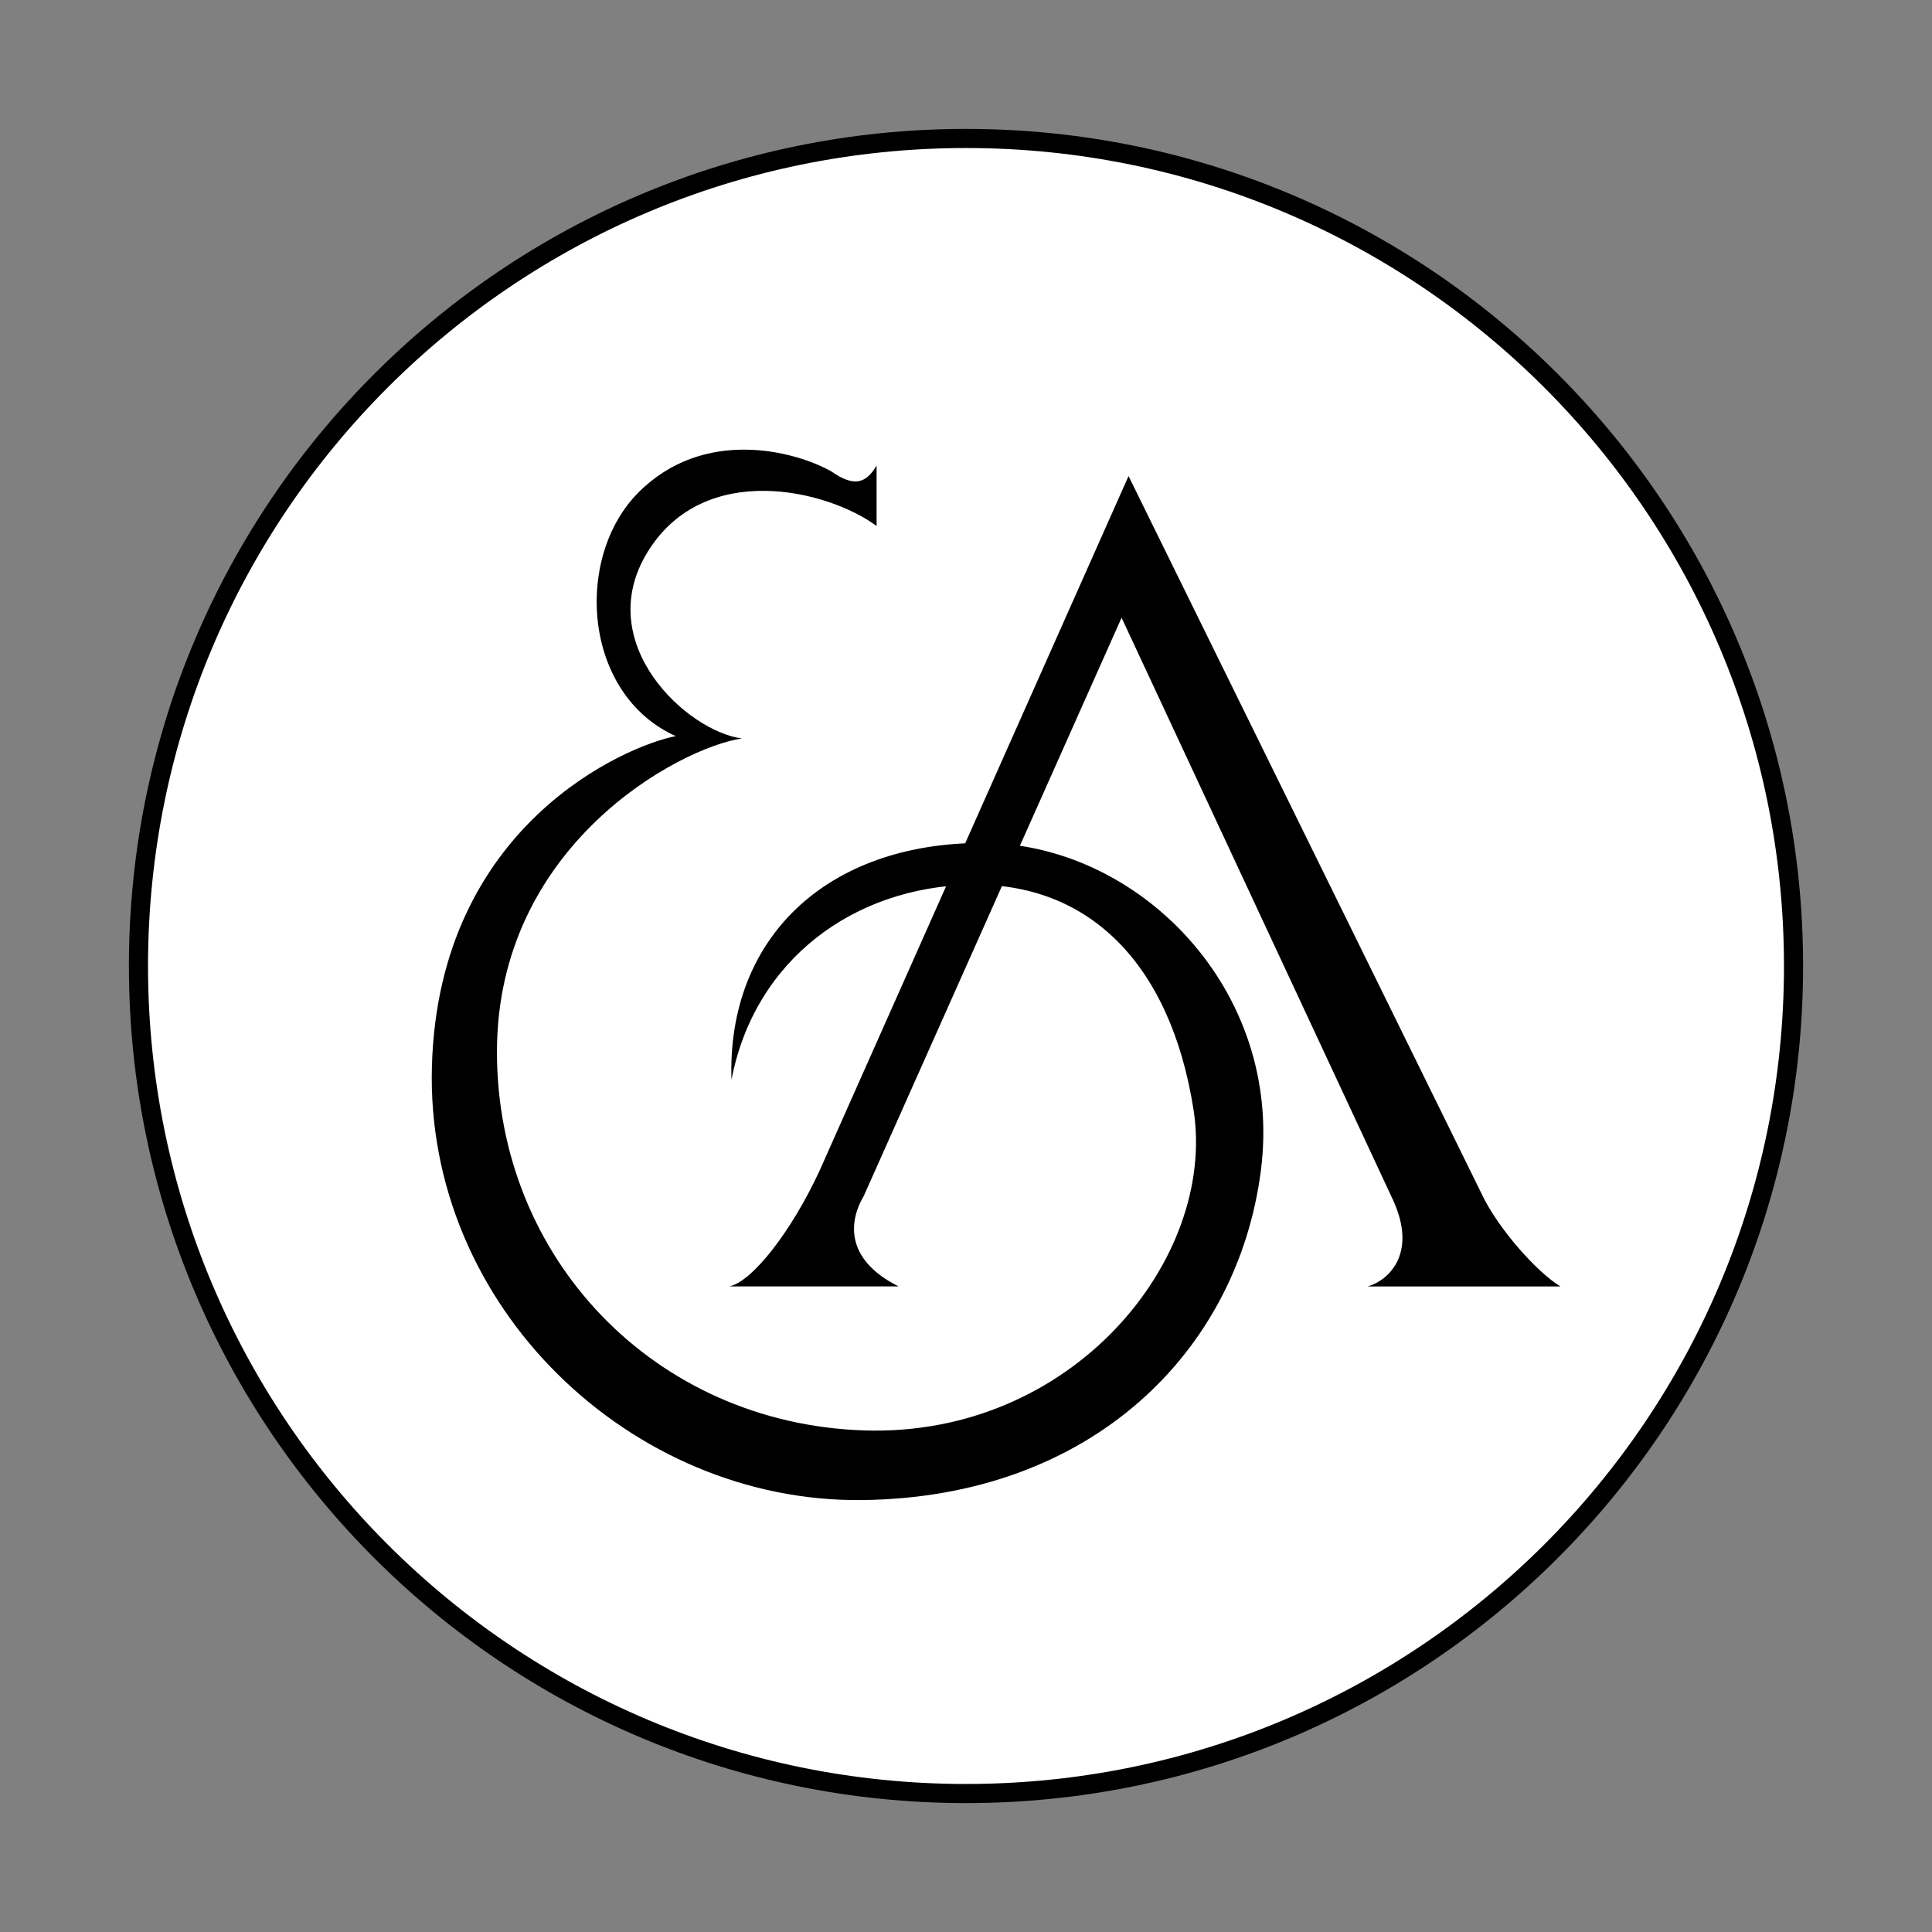 <svg xmlns="http://www.w3.org/2000/svg" width="2500" height="2500" viewBox="0 0 192.756 192.756"><rect x="0" y="0" width="192.756" height="192.756" fill="#808080" stroke="none"/><g fill-rule="evenodd" clip-rule="evenodd"><path fill="#fff" fill-opacity="0" d="M0 0h192.756v192.756H0V0z"/><path d="M96.378 178.941c45.596 0 82.563-36.965 82.563-82.562 0-45.598-36.967-82.564-82.563-82.564-45.598 0-82.563 36.966-82.563 82.564 0 45.598 36.965 82.562 82.563 82.562z" fill="#fff" stroke="#000" stroke-width="1.907" stroke-miterlimit="2.613"/><path d="M72.748 128.348c2.317-.463 6.256-5.559 9.036-11.582l30.811-69.27 35.215 71.586c1.621 3.475 5.561 7.877 7.877 9.266h-19.229c2.316-.693 4.865-3.475 2.549-8.57L111.9 61.628l-25.716 57.684c-1.39 2.318-2.085 6.256 3.475 9.035H72.748v.001z"/><path d="M87.458 46.454v6.023c-4.865-3.591-17.143-6.603-22.819 2.548-5.676 9.151 3.938 17.956 9.383 18.65-6.255.927-24.441 10.658-24.441 31.274 0 20.619 15.753 37.068 36.604 37.764 20.851.693 35.214-17.145 32.897-31.973-2.318-14.825-10.658-22.702-22.241-22.47-11.583.231-21.545 7.414-23.862 19.46C72.516 93.599 82.478 84.1 98 84.1c15.521 0 30.115 14.595 27.801 32.666-2.318 18.07-16.914 32.666-39.848 32.896-22.936.232-43.554-19.229-42.86-43.322.695-24.093 19.46-31.97 24.326-32.897-9.266-4.169-10.193-17.838-3.706-24.325s15.521-4.17 19.229-2.085c2.316 1.622 3.475 1.158 4.516-.579z"/></g></svg>
